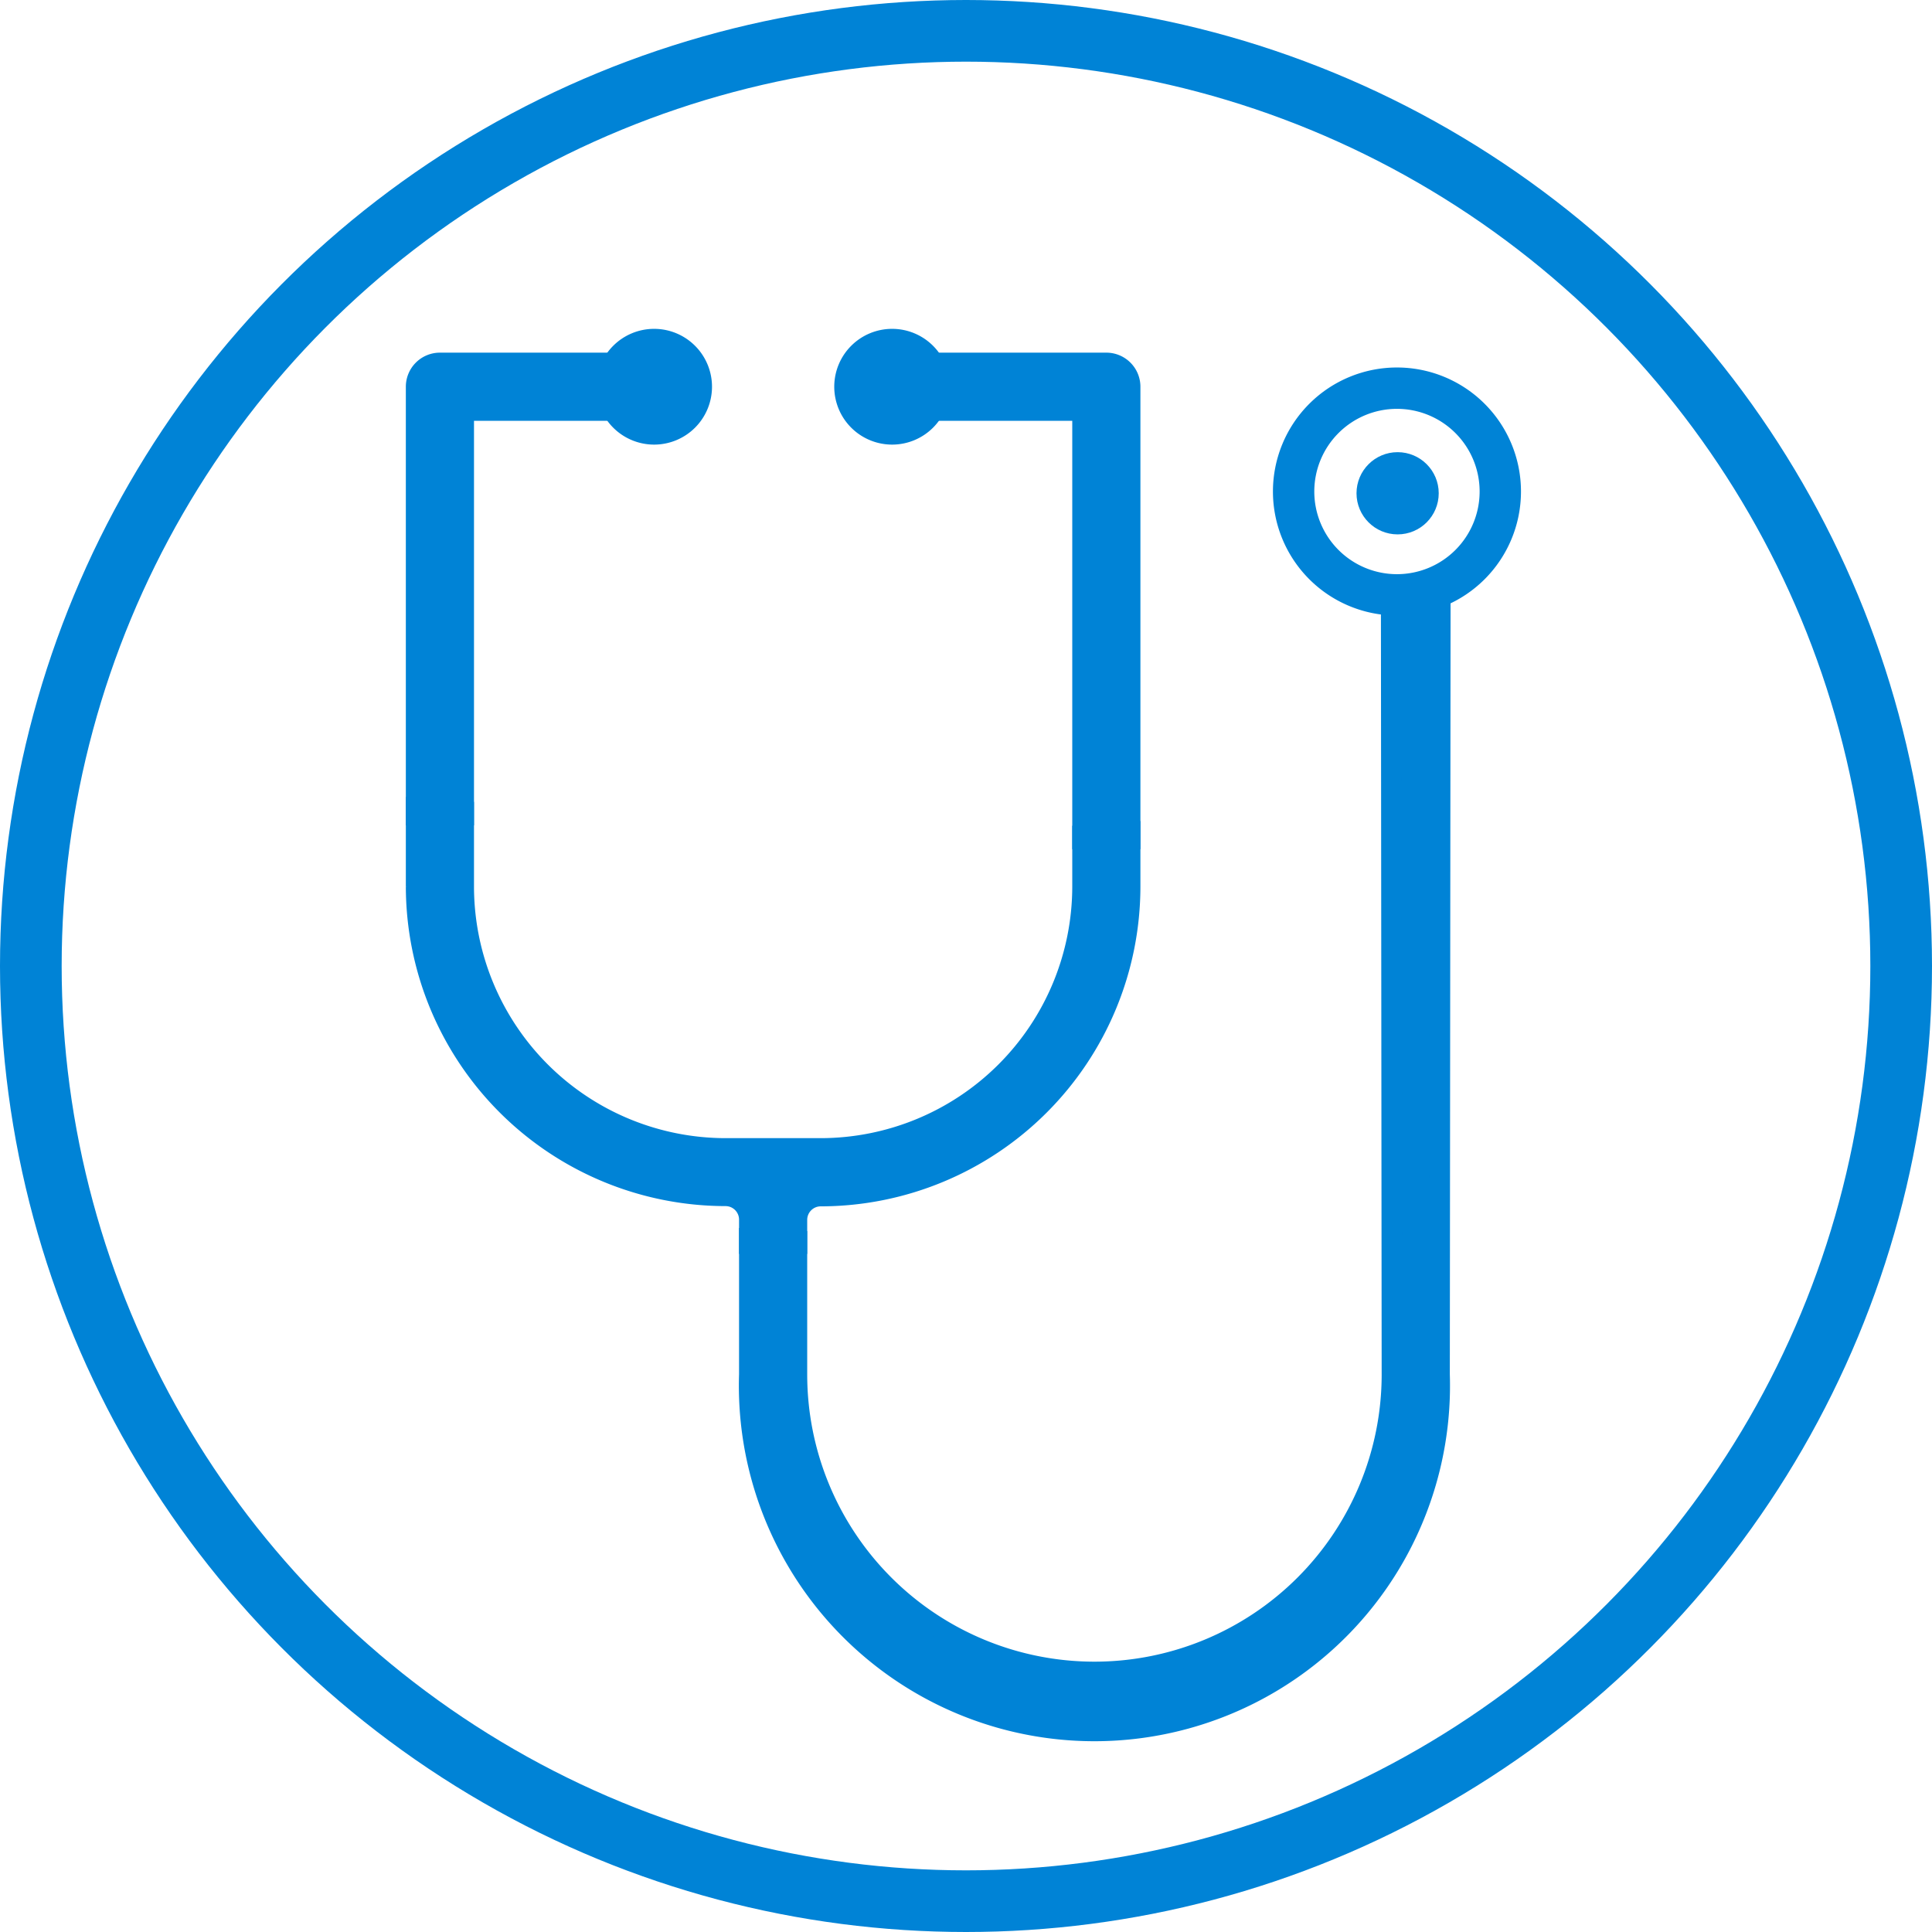 <svg xmlns="http://www.w3.org/2000/svg" width="47" height="47" viewBox="0 0 47 47">
  <g id="Grupo_173" data-name="Grupo 173" transform="translate(-1024 57)">
    <g id="Elipse_16" data-name="Elipse 16" transform="translate(1024 -57)" fill="none" stroke="#0083d6" stroke-width="1.5">
      <circle cx="23.5" cy="23.5" r="23.5" stroke="none"/>
      <circle cx="23.5" cy="23.5" r="22.75" fill="none"/>
    </g>
    <g id="noun_Doctor_2556211" transform="translate(1034.123 -48.75)">
      <path id="Trazado_8" data-name="Trazado 8" d="M27.158,4a1.158,1.158,0,1,0,1.158,1.158A1.158,1.158,0,0,0,27.158,4Z" transform="translate(-15.578 -4)" fill="#0083d6" stroke="#0083d6" stroke-width="0.5"/>
      <path id="Trazado_9" data-name="Trazado 9" d="M17.158,4a1.158,1.158,0,1,0,1.158,1.158A1.158,1.158,0,0,0,17.158,4Z" transform="translate(-11.368 -4)" fill="#0083d6" stroke="#0083d6" stroke-width="0.5"/>
      <circle id="Elipse_5" data-name="Elipse 5" cx="1" cy="1" r="1" transform="translate(22.877 2.75)" fill="#0083d6"/>
      <path id="Trazado_10" data-name="Trazado 10" d="M47.017,4a3.017,3.017,0,1,0,3.017,3.017A3.017,3.017,0,0,0,47.017,4Zm0,5.028a2.011,2.011,0,1,1,2.011-2.011A2.011,2.011,0,0,1,47.017,9.028Z" transform="translate(-23.156 -3.31)" fill="#0083d6"/>
      <path id="Trazado_11" data-name="Trazado 11" d="M9.158,16H8V5.579A.579.579,0,0,1,8.579,5h4.632V6.158H9.158Z" transform="translate(-8 -4.421)" fill="#0083d6" stroke="#0083d6" stroke-width="0.5"/>
      <path id="Trazado_12" data-name="Trazado 12" d="M34.211,16.58H33.053V6.158H29V5h4.632a.579.579,0,0,1,.579.579Z" transform="translate(-16.841 -4.421)" fill="#0083d6" stroke="#0083d6" stroke-width="0.5"/>
      <path id="Trazado_13" data-name="Trazado 13" d="M37.615,15.439l.018,18.51a7.237,7.237,0,0,1-14.475,0V30.7L22,30.647v3.3a8.4,8.4,0,1,0,16.791,0l.018-18.636Z" transform="translate(-13.894 -8.763)" fill="#0083d6" stroke="#0083d6" stroke-width="0.5"/>
      <path id="Trazado_14" data-name="Trazado 14" d="M16.106,34.3h1.158v-.579a.579.579,0,0,1,.579-.579,7.536,7.536,0,0,0,7.527-7.527v-1.33l-1.158.081v1.248a6.376,6.376,0,0,1-6.369,6.369H15.527a6.376,6.376,0,0,1-6.369-6.369V23.785L8,23.7v1.909a7.536,7.536,0,0,0,7.527,7.527.579.579,0,0,1,.579.579Z" transform="translate(-8 -12.295)" fill="#0083d6" stroke="#0083d6" stroke-width="0.5"/>
    </g>
  </g>
</svg>
